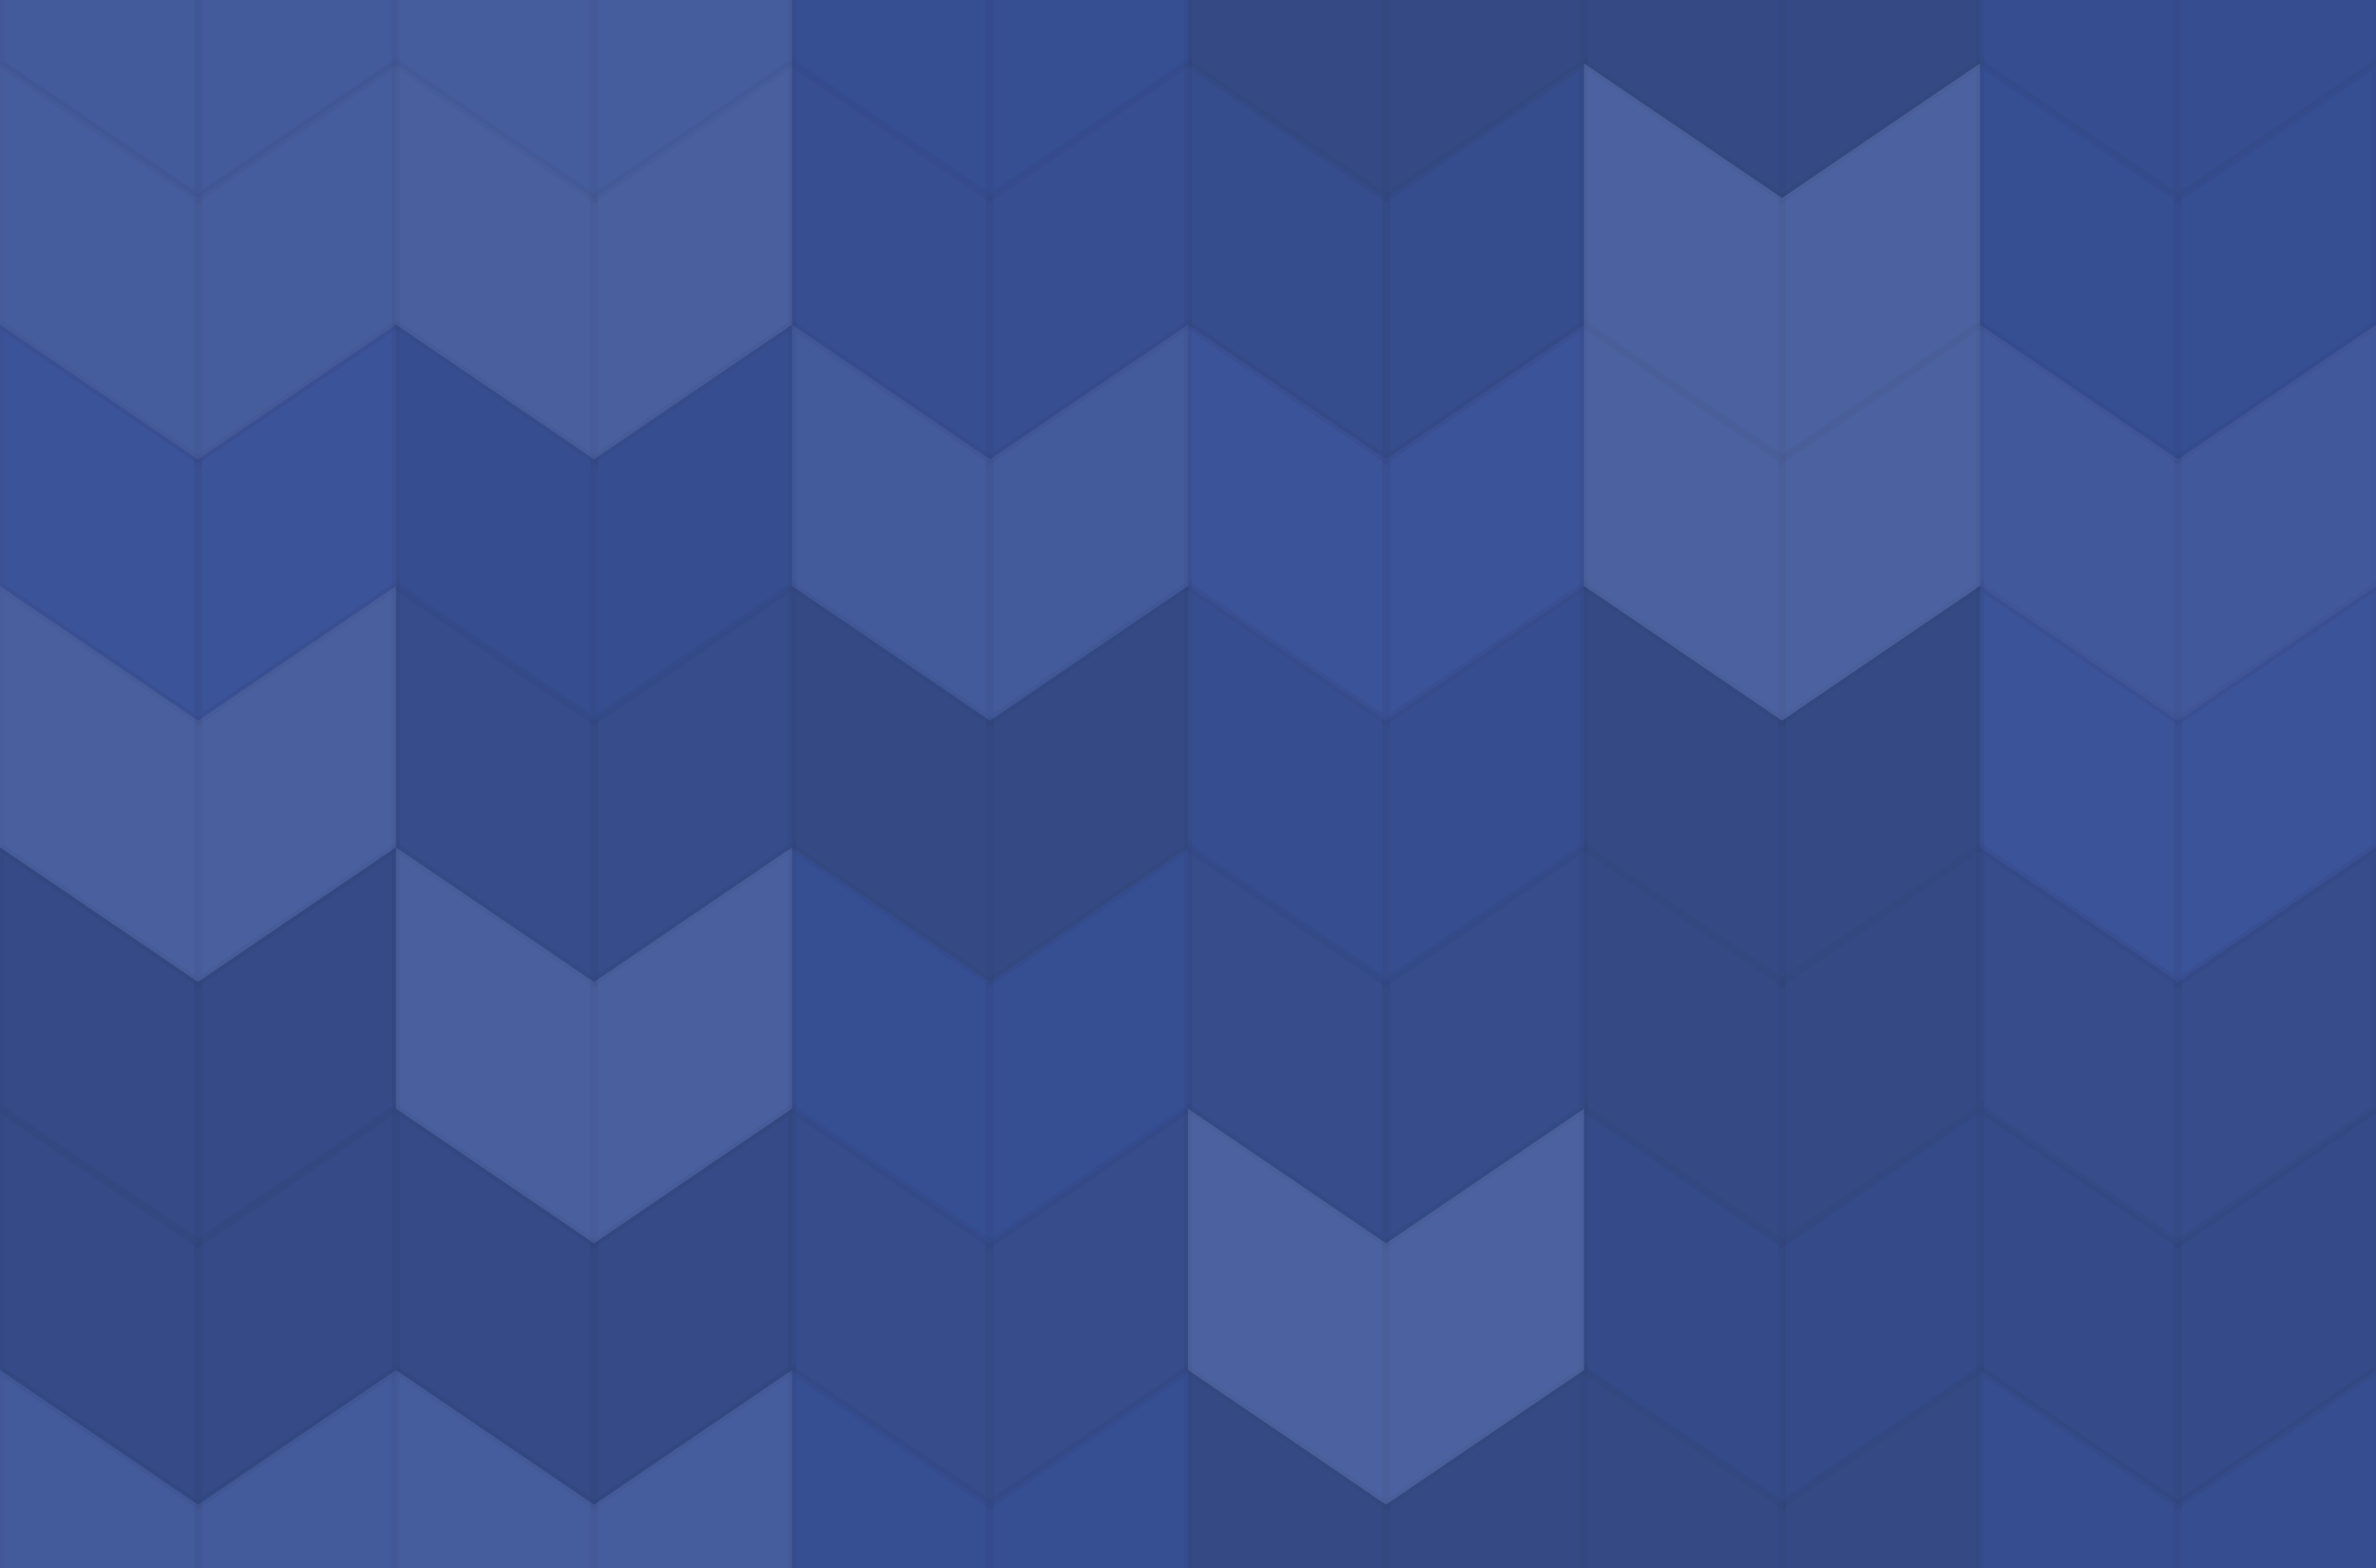 <svg xmlns="http://www.w3.org/2000/svg" width="300" height="198"><rect x="0" y="0" width="100%" height="100%" fill="rgb(56,81,151)"></rect><g stroke="#000" stroke-opacity="0.02" fill="#ddd" fill-opacity="0.072" stroke-width="1" transform="translate(0,-25)"><polyline points="0,0,25,17,25,50,0,33,0,0"></polyline><polyline points="25,17,50,0,50,33,25,50,25,17"></polyline></g><g stroke="#000" stroke-opacity="0.02" fill="#ddd" fill-opacity="0.072" stroke-width="1" transform="translate(0,173)"><polyline points="0,0,25,17,25,50,0,33,0,0"></polyline><polyline points="25,17,50,0,50,33,25,50,25,17"></polyline></g><g stroke="#000" stroke-opacity="0.02" fill="#ddd" fill-opacity="0.089" stroke-width="1" transform="translate(50,-25)"><polyline points="0,0,25,17,25,50,0,33,0,0"></polyline><polyline points="25,17,50,0,50,33,25,50,25,17"></polyline></g><g stroke="#000" stroke-opacity="0.02" fill="#ddd" fill-opacity="0.089" stroke-width="1" transform="translate(50,173)"><polyline points="0,0,25,17,25,50,0,33,0,0"></polyline><polyline points="25,17,50,0,50,33,25,50,25,17"></polyline></g><g stroke="#000" stroke-opacity="0.02" fill="#222" fill-opacity="0.029" stroke-width="1" transform="translate(100,-25)"><polyline points="0,0,25,17,25,50,0,33,0,0"></polyline><polyline points="25,17,50,0,50,33,25,50,25,17"></polyline></g><g stroke="#000" stroke-opacity="0.02" fill="#222" fill-opacity="0.029" stroke-width="1" transform="translate(100,173)"><polyline points="0,0,25,17,25,50,0,33,0,0"></polyline><polyline points="25,17,50,0,50,33,25,50,25,17"></polyline></g><g stroke="#000" stroke-opacity="0.02" fill="#222" fill-opacity="0.15" stroke-width="1" transform="translate(150,-25)"><polyline points="0,0,25,17,25,50,0,33,0,0"></polyline><polyline points="25,17,50,0,50,33,25,50,25,17"></polyline></g><g stroke="#000" stroke-opacity="0.02" fill="#222" fill-opacity="0.15" stroke-width="1" transform="translate(150,173)"><polyline points="0,0,25,17,25,50,0,33,0,0"></polyline><polyline points="25,17,50,0,50,33,25,50,25,17"></polyline></g><g stroke="#000" stroke-opacity="0.02" fill="#222" fill-opacity="0.15" stroke-width="1" transform="translate(200,-25)"><polyline points="0,0,25,17,25,50,0,33,0,0"></polyline><polyline points="25,17,50,0,50,33,25,50,25,17"></polyline></g><g stroke="#000" stroke-opacity="0.02" fill="#222" fill-opacity="0.15" stroke-width="1" transform="translate(200,173)"><polyline points="0,0,25,17,25,50,0,33,0,0"></polyline><polyline points="25,17,50,0,50,33,25,50,25,17"></polyline></g><g stroke="#000" stroke-opacity="0.02" fill="#222" fill-opacity="0.063" stroke-width="1" transform="translate(250,-25)"><polyline points="0,0,25,17,25,50,0,33,0,0"></polyline><polyline points="25,17,50,0,50,33,25,50,25,17"></polyline></g><g stroke="#000" stroke-opacity="0.02" fill="#222" fill-opacity="0.063" stroke-width="1" transform="translate(250,173)"><polyline points="0,0,25,17,25,50,0,33,0,0"></polyline><polyline points="25,17,50,0,50,33,25,50,25,17"></polyline></g><g stroke="#000" stroke-opacity="0.02" fill="#ddd" fill-opacity="0.089" stroke-width="1" transform="translate(0,8)"><polyline points="0,0,25,17,25,50,0,33,0,0"></polyline><polyline points="25,17,50,0,50,33,25,50,25,17"></polyline></g><g stroke="#000" stroke-opacity="0.02" fill="#ddd" fill-opacity="0.107" stroke-width="1" transform="translate(50,8)"><polyline points="0,0,25,17,25,50,0,33,0,0"></polyline><polyline points="25,17,50,0,50,33,25,50,25,17"></polyline></g><g stroke="#000" stroke-opacity="0.02" fill="#222" fill-opacity="0.046" stroke-width="1" transform="translate(100,8)"><polyline points="0,0,25,17,25,50,0,33,0,0"></polyline><polyline points="25,17,50,0,50,33,25,50,25,17"></polyline></g><g stroke="#000" stroke-opacity="0.02" fill="#222" fill-opacity="0.081" stroke-width="1" transform="translate(150,8)"><polyline points="0,0,25,17,25,50,0,33,0,0"></polyline><polyline points="25,17,50,0,50,33,25,50,25,17"></polyline></g><g stroke="#000" stroke-opacity="0.02" fill="#ddd" fill-opacity="0.124" stroke-width="1" transform="translate(200,8)"><polyline points="0,0,25,17,25,50,0,33,0,0"></polyline><polyline points="25,17,50,0,50,33,25,50,25,17"></polyline></g><g stroke="#000" stroke-opacity="0.02" fill="#222" fill-opacity="0.029" stroke-width="1" transform="translate(250,8)"><polyline points="0,0,25,17,25,50,0,33,0,0"></polyline><polyline points="25,17,50,0,50,33,25,50,25,17"></polyline></g><g stroke="#000" stroke-opacity="0.02" fill="#ddd" fill-opacity="0.02" stroke-width="1" transform="translate(0,41)"><polyline points="0,0,25,17,25,50,0,33,0,0"></polyline><polyline points="25,17,50,0,50,33,25,50,25,17"></polyline></g><g stroke="#000" stroke-opacity="0.02" fill="#222" fill-opacity="0.063" stroke-width="1" transform="translate(50,41)"><polyline points="0,0,25,17,25,50,0,33,0,0"></polyline><polyline points="25,17,50,0,50,33,25,50,25,17"></polyline></g><g stroke="#000" stroke-opacity="0.02" fill="#ddd" fill-opacity="0.072" stroke-width="1" transform="translate(100,41)"><polyline points="0,0,25,17,25,50,0,33,0,0"></polyline><polyline points="25,17,50,0,50,33,25,50,25,17"></polyline></g><g stroke="#000" stroke-opacity="0.02" fill="#ddd" fill-opacity="0.02" stroke-width="1" transform="translate(150,41)"><polyline points="0,0,25,17,25,50,0,33,0,0"></polyline><polyline points="25,17,50,0,50,33,25,50,25,17"></polyline></g><g stroke="#000" stroke-opacity="0.02" fill="#ddd" fill-opacity="0.124" stroke-width="1" transform="translate(200,41)"><polyline points="0,0,25,17,25,50,0,33,0,0"></polyline><polyline points="25,17,50,0,50,33,25,50,25,17"></polyline></g><g stroke="#000" stroke-opacity="0.02" fill="#ddd" fill-opacity="0.055" stroke-width="1" transform="translate(250,41)"><polyline points="0,0,25,17,25,50,0,33,0,0"></polyline><polyline points="25,17,50,0,50,33,25,50,25,17"></polyline></g><g stroke="#000" stroke-opacity="0.02" fill="#ddd" fill-opacity="0.107" stroke-width="1" transform="translate(0,74)"><polyline points="0,0,25,17,25,50,0,33,0,0"></polyline><polyline points="25,17,50,0,50,33,25,50,25,17"></polyline></g><g stroke="#000" stroke-opacity="0.02" fill="#222" fill-opacity="0.098" stroke-width="1" transform="translate(50,74)"><polyline points="0,0,25,17,25,50,0,33,0,0"></polyline><polyline points="25,17,50,0,50,33,25,50,25,17"></polyline></g><g stroke="#000" stroke-opacity="0.02" fill="#222" fill-opacity="0.15" stroke-width="1" transform="translate(100,74)"><polyline points="0,0,25,17,25,50,0,33,0,0"></polyline><polyline points="25,17,50,0,50,33,25,50,25,17"></polyline></g><g stroke="#000" stroke-opacity="0.02" fill="#222" fill-opacity="0.063" stroke-width="1" transform="translate(150,74)"><polyline points="0,0,25,17,25,50,0,33,0,0"></polyline><polyline points="25,17,50,0,50,33,25,50,25,17"></polyline></g><g stroke="#000" stroke-opacity="0.02" fill="#222" fill-opacity="0.15" stroke-width="1" transform="translate(200,74)"><polyline points="0,0,25,17,25,50,0,33,0,0"></polyline><polyline points="25,17,50,0,50,33,25,50,25,17"></polyline></g><g stroke="#000" stroke-opacity="0.02" fill="#ddd" fill-opacity="0.02" stroke-width="1" transform="translate(250,74)"><polyline points="0,0,25,17,25,50,0,33,0,0"></polyline><polyline points="25,17,50,0,50,33,25,50,25,17"></polyline></g><g stroke="#000" stroke-opacity="0.02" fill="#222" fill-opacity="0.133" stroke-width="1" transform="translate(0,107)"><polyline points="0,0,25,17,25,50,0,33,0,0"></polyline><polyline points="25,17,50,0,50,33,25,50,25,17"></polyline></g><g stroke="#000" stroke-opacity="0.02" fill="#ddd" fill-opacity="0.107" stroke-width="1" transform="translate(50,107)"><polyline points="0,0,25,17,25,50,0,33,0,0"></polyline><polyline points="25,17,50,0,50,33,25,50,25,17"></polyline></g><g stroke="#000" stroke-opacity="0.02" fill="#222" fill-opacity="0.029" stroke-width="1" transform="translate(100,107)"><polyline points="0,0,25,17,25,50,0,33,0,0"></polyline><polyline points="25,17,50,0,50,33,25,50,25,17"></polyline></g><g stroke="#000" stroke-opacity="0.02" fill="#222" fill-opacity="0.098" stroke-width="1" transform="translate(150,107)"><polyline points="0,0,25,17,25,50,0,33,0,0"></polyline><polyline points="25,17,50,0,50,33,25,50,25,17"></polyline></g><g stroke="#000" stroke-opacity="0.02" fill="#222" fill-opacity="0.15" stroke-width="1" transform="translate(200,107)"><polyline points="0,0,25,17,25,50,0,33,0,0"></polyline><polyline points="25,17,50,0,50,33,25,50,25,17"></polyline></g><g stroke="#000" stroke-opacity="0.02" fill="#222" fill-opacity="0.098" stroke-width="1" transform="translate(250,107)"><polyline points="0,0,25,17,25,50,0,33,0,0"></polyline><polyline points="25,17,50,0,50,33,25,50,25,17"></polyline></g><g stroke="#000" stroke-opacity="0.02" fill="#222" fill-opacity="0.133" stroke-width="1" transform="translate(0,140)"><polyline points="0,0,25,17,25,50,0,33,0,0"></polyline><polyline points="25,17,50,0,50,33,25,50,25,17"></polyline></g><g stroke="#000" stroke-opacity="0.02" fill="#222" fill-opacity="0.133" stroke-width="1" transform="translate(50,140)"><polyline points="0,0,25,17,25,50,0,33,0,0"></polyline><polyline points="25,17,50,0,50,33,25,50,25,17"></polyline></g><g stroke="#000" stroke-opacity="0.02" fill="#222" fill-opacity="0.098" stroke-width="1" transform="translate(100,140)"><polyline points="0,0,25,17,25,50,0,33,0,0"></polyline><polyline points="25,17,50,0,50,33,25,50,25,17"></polyline></g><g stroke="#000" stroke-opacity="0.02" fill="#ddd" fill-opacity="0.124" stroke-width="1" transform="translate(150,140)"><polyline points="0,0,25,17,25,50,0,33,0,0"></polyline><polyline points="25,17,50,0,50,33,25,50,25,17"></polyline></g><g stroke="#000" stroke-opacity="0.02" fill="#222" fill-opacity="0.115" stroke-width="1" transform="translate(200,140)"><polyline points="0,0,25,17,25,50,0,33,0,0"></polyline><polyline points="25,17,50,0,50,33,25,50,25,17"></polyline></g><g stroke="#000" stroke-opacity="0.02" fill="#222" fill-opacity="0.115" stroke-width="1" transform="translate(250,140)"><polyline points="0,0,25,17,25,50,0,33,0,0"></polyline><polyline points="25,17,50,0,50,33,25,50,25,17"></polyline></g></svg>